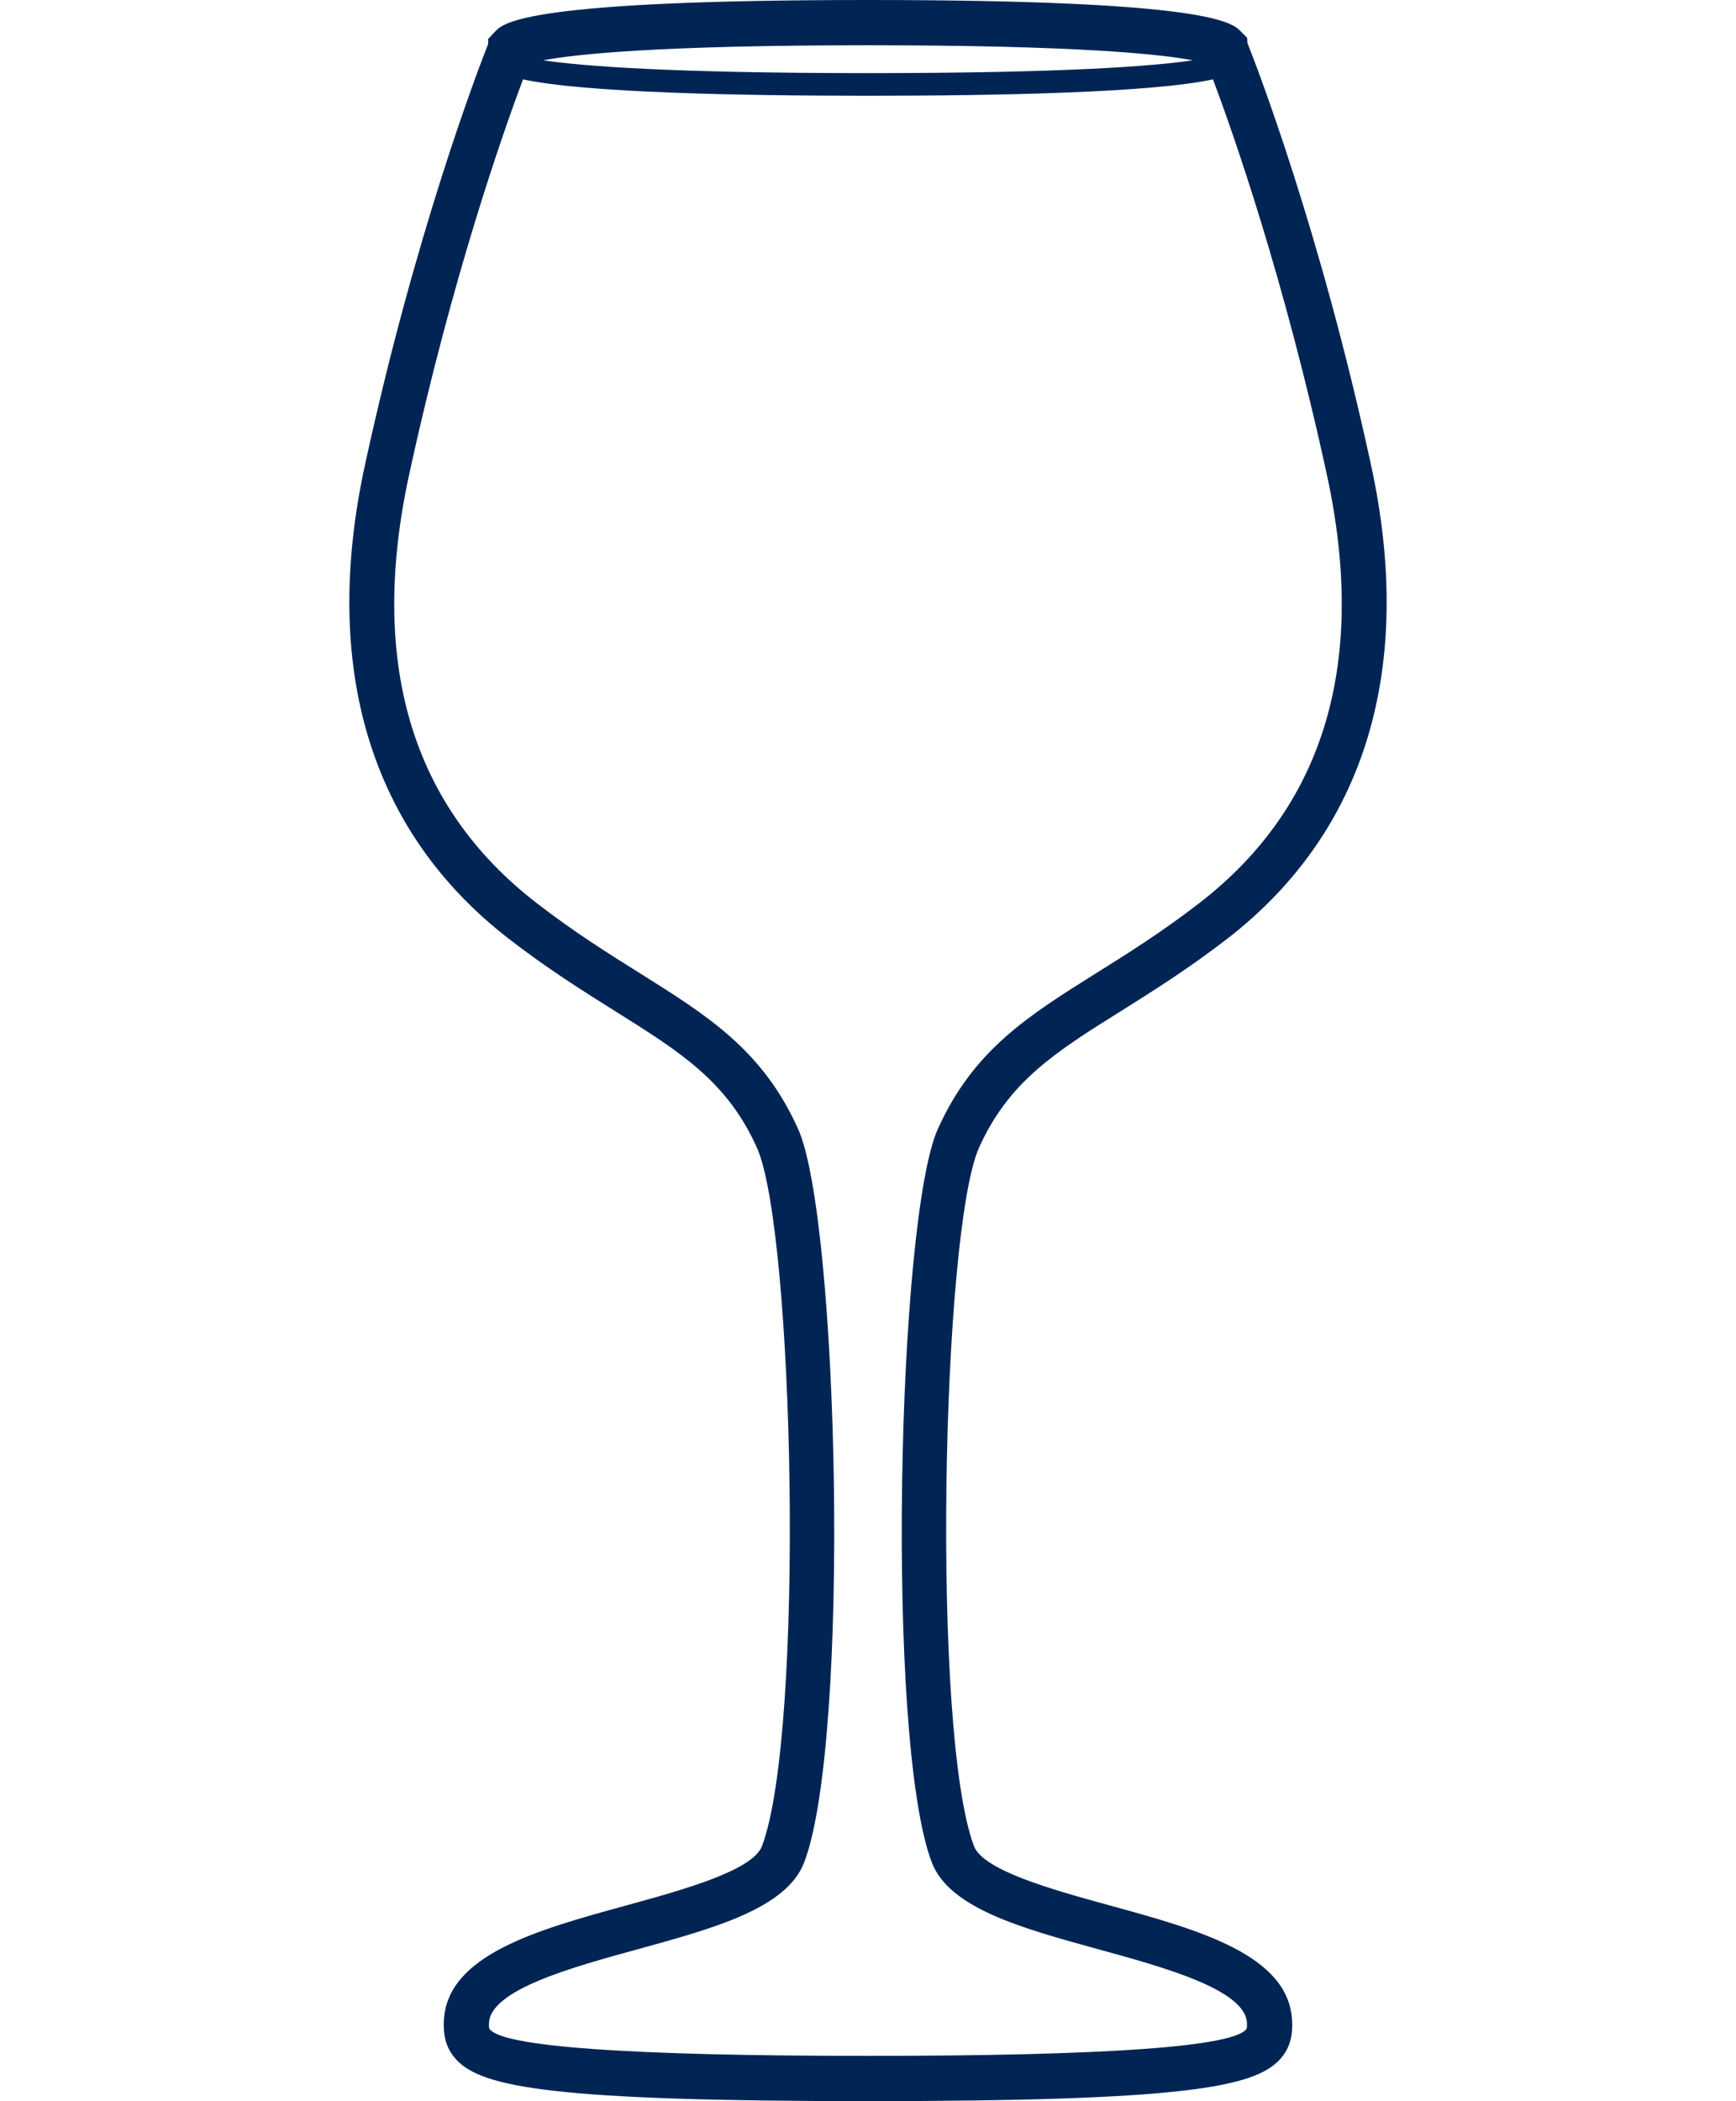 <svg width="186" height="225" viewBox="0 0 186 225" fill="none" xmlns="http://www.w3.org/2000/svg">
<path d="M118.934 204.053C112.884 202.391 105.353 200.322 104.354 197.686C99.757 185.515 100.903 131.776 104.903 122.886C108.094 115.79 113.116 112.642 120.07 108.292C123.479 106.157 127.346 103.733 131.55 100.481C146.31 89.039 151.617 71.514 146.897 49.795C141.453 24.725 134.722 7.295 133.656 4.606L133.623 4.047L132.909 3.333C132 2.424 129.581 0 92.997 0C56.419 0 54 2.424 53.091 3.333L52.305 4.166V4.701C51.127 7.683 44.49 25 39.102 49.795C34.383 71.514 39.69 89.039 54.45 100.481C58.653 103.738 62.521 106.157 65.929 108.292C72.879 112.647 77.901 115.79 81.092 122.886C85.097 131.781 86.242 185.52 81.641 197.686C80.647 200.322 73.115 202.391 67.065 204.053C57.636 206.642 47.884 209.317 47.557 216.394C47.5 217.62 47.605 219.21 48.94 220.607C51.718 223.523 59.297 225 92.997 225C126.702 225 134.281 223.518 137.06 220.607C138.395 219.206 138.499 217.62 138.438 216.394C138.111 209.317 128.364 206.642 118.934 204.053ZM127.799 6.458C123.642 7.073 114.223 7.83 92.997 7.83C71.775 7.83 62.358 7.073 58.201 6.458C61.574 5.818 70.401 4.847 92.997 4.847C115.597 4.847 124.425 5.818 127.799 6.458ZM133.576 217.232C132.345 219.168 118.693 220.153 92.997 220.153C67.297 220.153 53.645 219.168 52.424 217.236C52.414 217.218 52.376 217.094 52.395 216.621C52.566 213.061 61.314 210.656 68.348 208.73C76.557 206.472 84.306 204.346 86.176 199.399C91.161 186.22 89.859 130.55 85.513 120.898C81.717 112.462 75.885 108.808 68.504 104.183C65.186 102.109 61.432 99.757 57.422 96.646C44.049 86.289 39.481 70.871 43.836 50.827C48.421 29.737 53.893 14.206 56.037 8.498C62.558 9.92 79.038 10.254 92.997 10.254C106.961 10.254 123.442 9.92 129.963 8.498C132.106 14.206 137.578 29.737 142.163 50.827C146.518 70.871 141.95 86.289 128.577 96.646C124.567 99.757 120.809 102.109 117.495 104.183C110.11 108.808 104.278 112.462 100.482 120.898C96.141 130.545 94.839 186.216 99.819 199.399C101.689 204.346 109.443 206.472 117.651 208.73C124.681 210.656 133.434 213.061 133.6 216.621C133.619 217.094 133.581 217.218 133.576 217.232Z" fill="#002554"/>
</svg>
